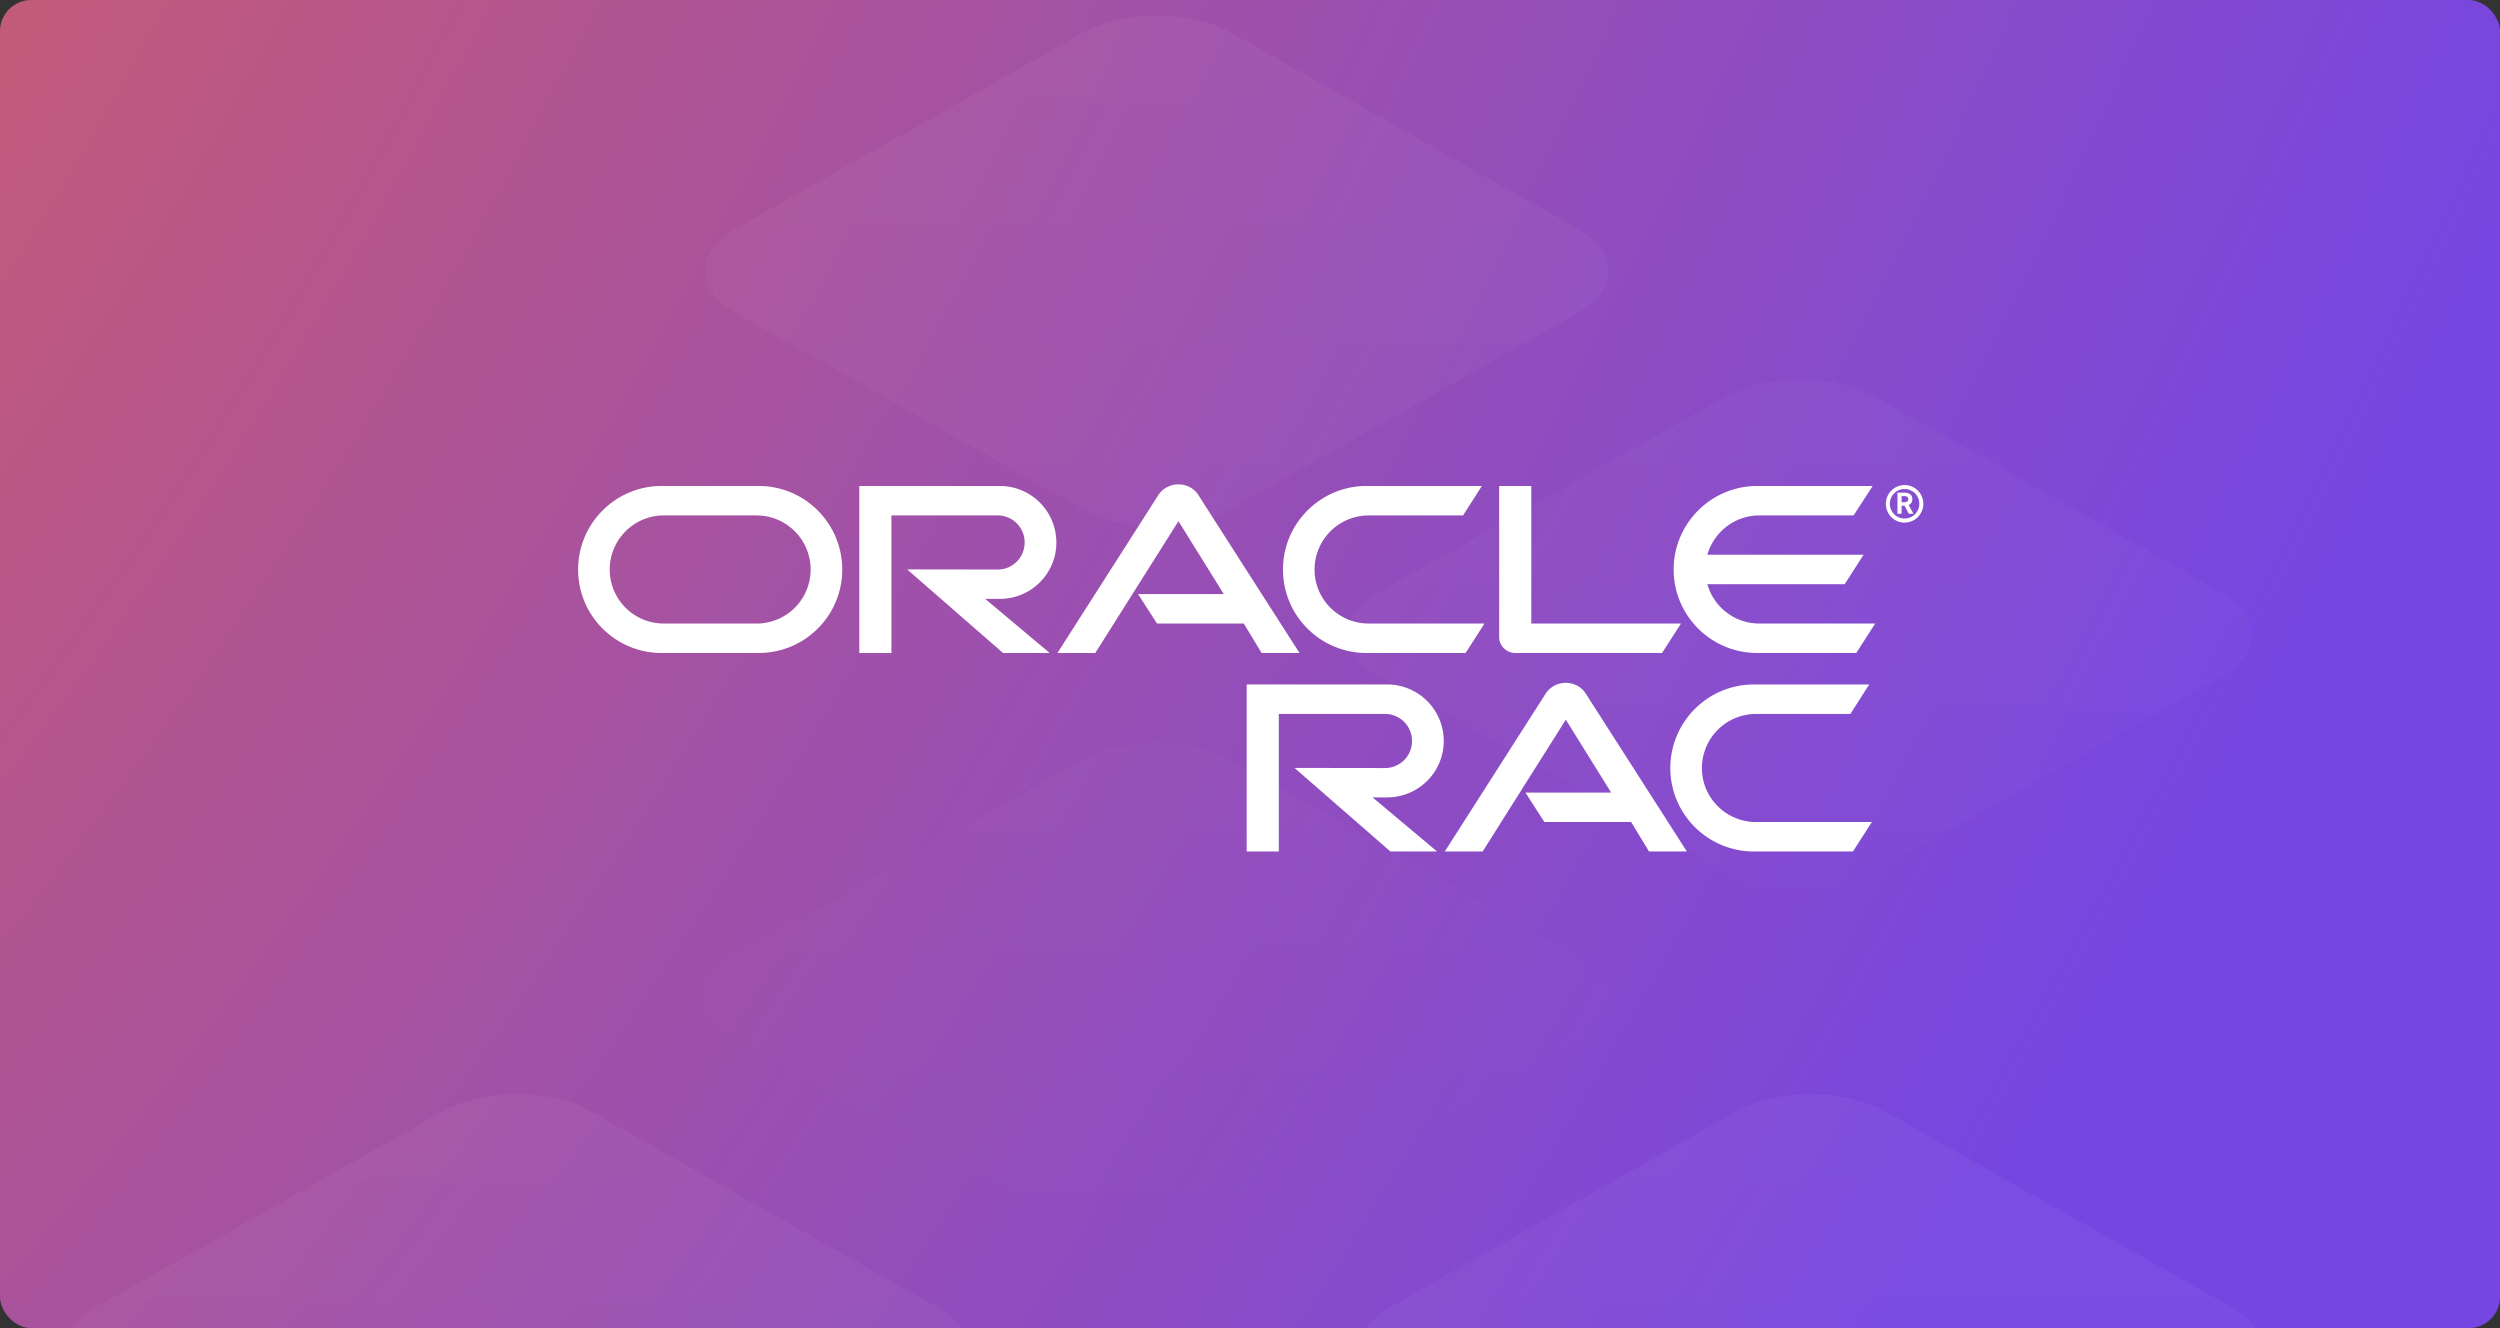 <svg width="320" height="170" fill="none" xmlns="http://www.w3.org/2000/svg">
    <rect width="100%" height="100%" fill="#333333" stroke="none"/>
    <g clip-path="url(#clip0)">
        <rect width="320" height="170" rx="4" fill="url(#paint1_radial)"/>
        <path fill-rule="evenodd" clip-rule="evenodd"
              d="M12.236 178.143c-5.29-2.988-5.29-7.832 0-10.82l44.298-25.024c5.29-2.988 13.865-2.988 19.155 0l44.297 25.024c5.29 2.988 5.29 7.832 0 10.82l-44.297 25.024c-5.29 2.988-13.866 2.988-19.155 0l-44.298-25.024zm82.383 46.538c-5.29-2.988-5.29-7.833 0-10.821l44.298-25.024c5.29-2.988 13.866-2.988 19.155 0l44.298 25.024c5.289 2.988 5.289 7.833 0 10.821l-44.298 25.024c-5.289 2.988-13.865 2.988-19.155 0l-44.298-25.024zm-82.383 35.717c-5.29 2.988-5.29 7.833 0 10.821l44.298 25.024c5.29 2.988 13.865 2.988 19.155 0l44.297-25.024c5.29-2.988 5.29-7.833 0-10.821l-44.297-25.023c-5.29-2.989-13.866-2.989-19.155 0l-44.298 25.023z"
              fill="url(#paint2_linear)" fill-opacity=".04"/>
        <path fill-rule="evenodd" clip-rule="evenodd"
              d="M94.18 40.086c-5.29-2.988-5.29-7.833 0-10.821L138.478 4.24c5.289-2.988 13.865-2.988 19.155 0l44.297 25.024c5.29 2.988 5.29 7.833 0 10.82L157.633 65.11c-5.29 2.989-13.866 2.989-19.155 0L94.18 40.087zm82.383 46.538c-5.289-2.989-5.289-7.833 0-10.821l44.298-25.024c5.29-2.988 13.866-2.988 19.155 0l44.298 25.024c5.289 2.988 5.289 7.832 0 10.82l-44.298 25.024c-5.289 2.988-13.865 2.988-19.155 0l-44.298-25.023zM94.18 122.34c-5.29 2.988-5.29 7.832 0 10.82l44.298 25.024c5.289 2.988 13.865 2.988 19.155 0l44.297-25.024c5.29-2.988 5.29-7.832 0-10.82l-44.297-25.024c-5.29-2.988-13.866-2.988-19.155 0L94.18 122.34z"
              fill="url(#paint3_linear)" fill-opacity=".04"/>
        <path fill-rule="evenodd" clip-rule="evenodd"
              d="M177.905 178.143c-5.289-2.988-5.289-7.832 0-10.82l44.298-25.024c5.29-2.988 13.866-2.988 19.155 0l44.298 25.024c5.289 2.988 5.289 7.832 0 10.82l-44.298 25.024c-5.289 2.988-13.865 2.988-19.155 0l-44.298-25.024zm82.384 46.538c-5.29-2.988-5.29-7.833 0-10.821l44.298-25.024c5.289-2.988 13.865-2.988 19.155 0l44.297 25.024c5.29 2.988 5.29 7.833 0 10.821l-44.297 25.024c-5.29 2.988-13.866 2.988-19.155 0l-44.298-25.024zm-82.384 35.717c-5.289 2.988-5.289 7.833 0 10.821l44.298 25.024c5.29 2.988 13.866 2.988 19.155 0l44.298-25.024c5.289-2.988 5.289-7.833 0-10.821l-44.298-25.023c-5.289-2.989-13.865-2.989-19.155 0l-44.298 25.023z"
              fill="url(#paint4_linear)" fill-opacity=".04"/>
        <path fill-rule="evenodd" clip-rule="evenodd"
              d="M145.674 76.042h10.971l-5.801-9.333-10.647 16.874h-4.845l12.95-20.27A3.06 3.06 0 01150.844 62c1.006 0 1.945.478 2.491 1.28l13.001 20.303h-4.846l-2.286-3.77h-11.107l-2.423-3.771zm50.332 3.77V62.205h-4.112v19.33c0 .53.205 1.041.597 1.434.393.392.922.614 1.502.614h18.75l2.423-3.77h-19.16zm-68.025-3.156c3.993 0 7.234-3.225 7.234-7.217a7.237 7.237 0 00-7.234-7.234h-17.988v21.378h4.11V65.975h13.605a3.452 3.452 0 013.447 3.464 3.452 3.452 0 01-3.447 3.463l-11.591-.017 12.274 10.698h5.971l-8.257-6.927h1.876zm-43.29 6.927C78.789 83.583 74 78.806 74 72.903c0-5.904 4.79-10.698 10.69-10.698h12.427c5.903 0 10.689 4.794 10.689 10.697 0 5.904-4.786 10.68-10.69 10.68H84.692zm12.15-3.77a6.91 6.91 0 006.92-6.91c0-3.822-3.097-6.928-6.92-6.928H84.965c-3.822 0-6.92 3.106-6.92 6.927a6.912 6.912 0 006.92 6.91H96.84zm78.077 3.77c-5.904 0-10.698-4.777-10.698-10.68 0-5.904 4.794-10.698 10.698-10.698h14.758l-2.406 3.77h-12.079a6.932 6.932 0 00-6.927 6.927c0 3.822 3.105 6.91 6.927 6.91h14.826l-2.422 3.77h-12.677zm50.28-3.77a6.91 6.91 0 01-6.654-5.034h17.574l2.423-3.77h-19.997c.819-2.9 3.498-5.034 6.654-5.034h12.063l2.44-3.77h-14.776c-5.903 0-10.697 4.794-10.697 10.697 0 5.904 4.794 10.68 10.697 10.68h12.677l2.423-3.77h-14.827zm-29.941 21.636h10.97l-5.801-9.333-10.646 16.874h-4.846l12.95-20.269a3.06 3.06 0 012.542-1.314c1.007 0 1.945.478 2.491 1.28l13.001 20.303h-4.845l-2.287-3.77h-11.107l-2.422-3.771zm-17.693.614c3.992 0 7.234-3.224 7.234-7.217a7.238 7.238 0 00-7.234-7.234h-17.988v21.378h4.11V91.383h13.605a3.451 3.451 0 013.446 3.463 3.451 3.451 0 01-3.446 3.464l-11.592-.017 12.274 10.697h5.972l-8.258-6.927h1.877zm36.239-3.753c0 5.903 4.794 10.68 10.697 10.68h12.677l2.423-3.77h-14.827c-3.822 0-6.927-3.089-6.927-6.91a6.932 6.932 0 016.927-6.927h12.08l2.405-3.771H224.5c-5.903 0-10.697 4.794-10.697 10.698zm29.976-35.712a1.871 1.871 0 00-1.877 1.877c0 1.058.836 1.894 1.877 1.894a1.879 1.879 0 001.893-1.894 1.875 1.875 0 00-1.893-1.877zm2.405 1.894a2.403 2.403 0 01-2.405 2.405 2.4 2.4 0 01-2.389-2.405 2.4 2.4 0 012.389-2.406 2.403 2.403 0 012.405 2.406zm-1.928-1.348c-.17-.068-.324-.085-.699-.085h-.683v2.695h.529v-1.023h.376l.546 1.023h.597l-.615-1.109a.752.752 0 00.081-.045.691.691 0 00.363-.483c.034-.103.034-.188.034-.222 0-.17-.051-.598-.529-.751zm-.462 1.139a8.44 8.44 0 00-.05.004h-.341v-.785h.154c.256 0 .375 0 .494.051.12.069.205.188.205.325 0 .102-.017.17-.068.239-.093.138-.241.152-.394.165z"
              fill="#fff"/>
    </g>
    <defs>
        <linearGradient id="paint2_linear" x1="107.303" y1="140.058" x2="107.303" y2="298.484" gradientUnits="userSpaceOnUse">
            <stop stop-color="#fff"/>
            <stop offset="1" stop-color="#fff" stop-opacity="0"/>
        </linearGradient>
        <linearGradient id="paint3_linear" x1="189.247" y1="2" x2="189.247" y2="160.426" gradientUnits="userSpaceOnUse">
            <stop stop-color="#fff"/>
            <stop offset="1" stop-color="#fff" stop-opacity="0"/>
        </linearGradient>
        <linearGradient id="paint4_linear" x1="272.972" y1="140.058" x2="272.972" y2="298.484" gradientUnits="userSpaceOnUse">
            <stop stop-color="#fff"/>
            <stop offset="1" stop-color="#fff" stop-opacity="0"/>
        </linearGradient>
        <radialGradient id="paint0_radial" cx="0" cy="0" r="1" gradientUnits="userSpaceOnUse" gradientTransform="matrix(320 170 -456.696 859.663 0 0)">
            <stop stop-color="#652B93"/>
            <stop offset="1" stop-color="#0F0C35"/>
        </radialGradient>
        <radialGradient id="paint1_radial" cx="0" cy="0" r="1" gradientUnits="userSpaceOnUse" gradientTransform="matrix(398.4 219.349 -453.33 823.379 -78.4 -49.35)">
            <stop stop-color="#DB6058"/>
            <stop offset=".858" stop-color="#7646E2"/>
        </radialGradient>
        <clipPath id="clip0">
            <rect width="320" height="170" rx="4" fill="#fff"/>
        </clipPath>
    </defs>
</svg>
